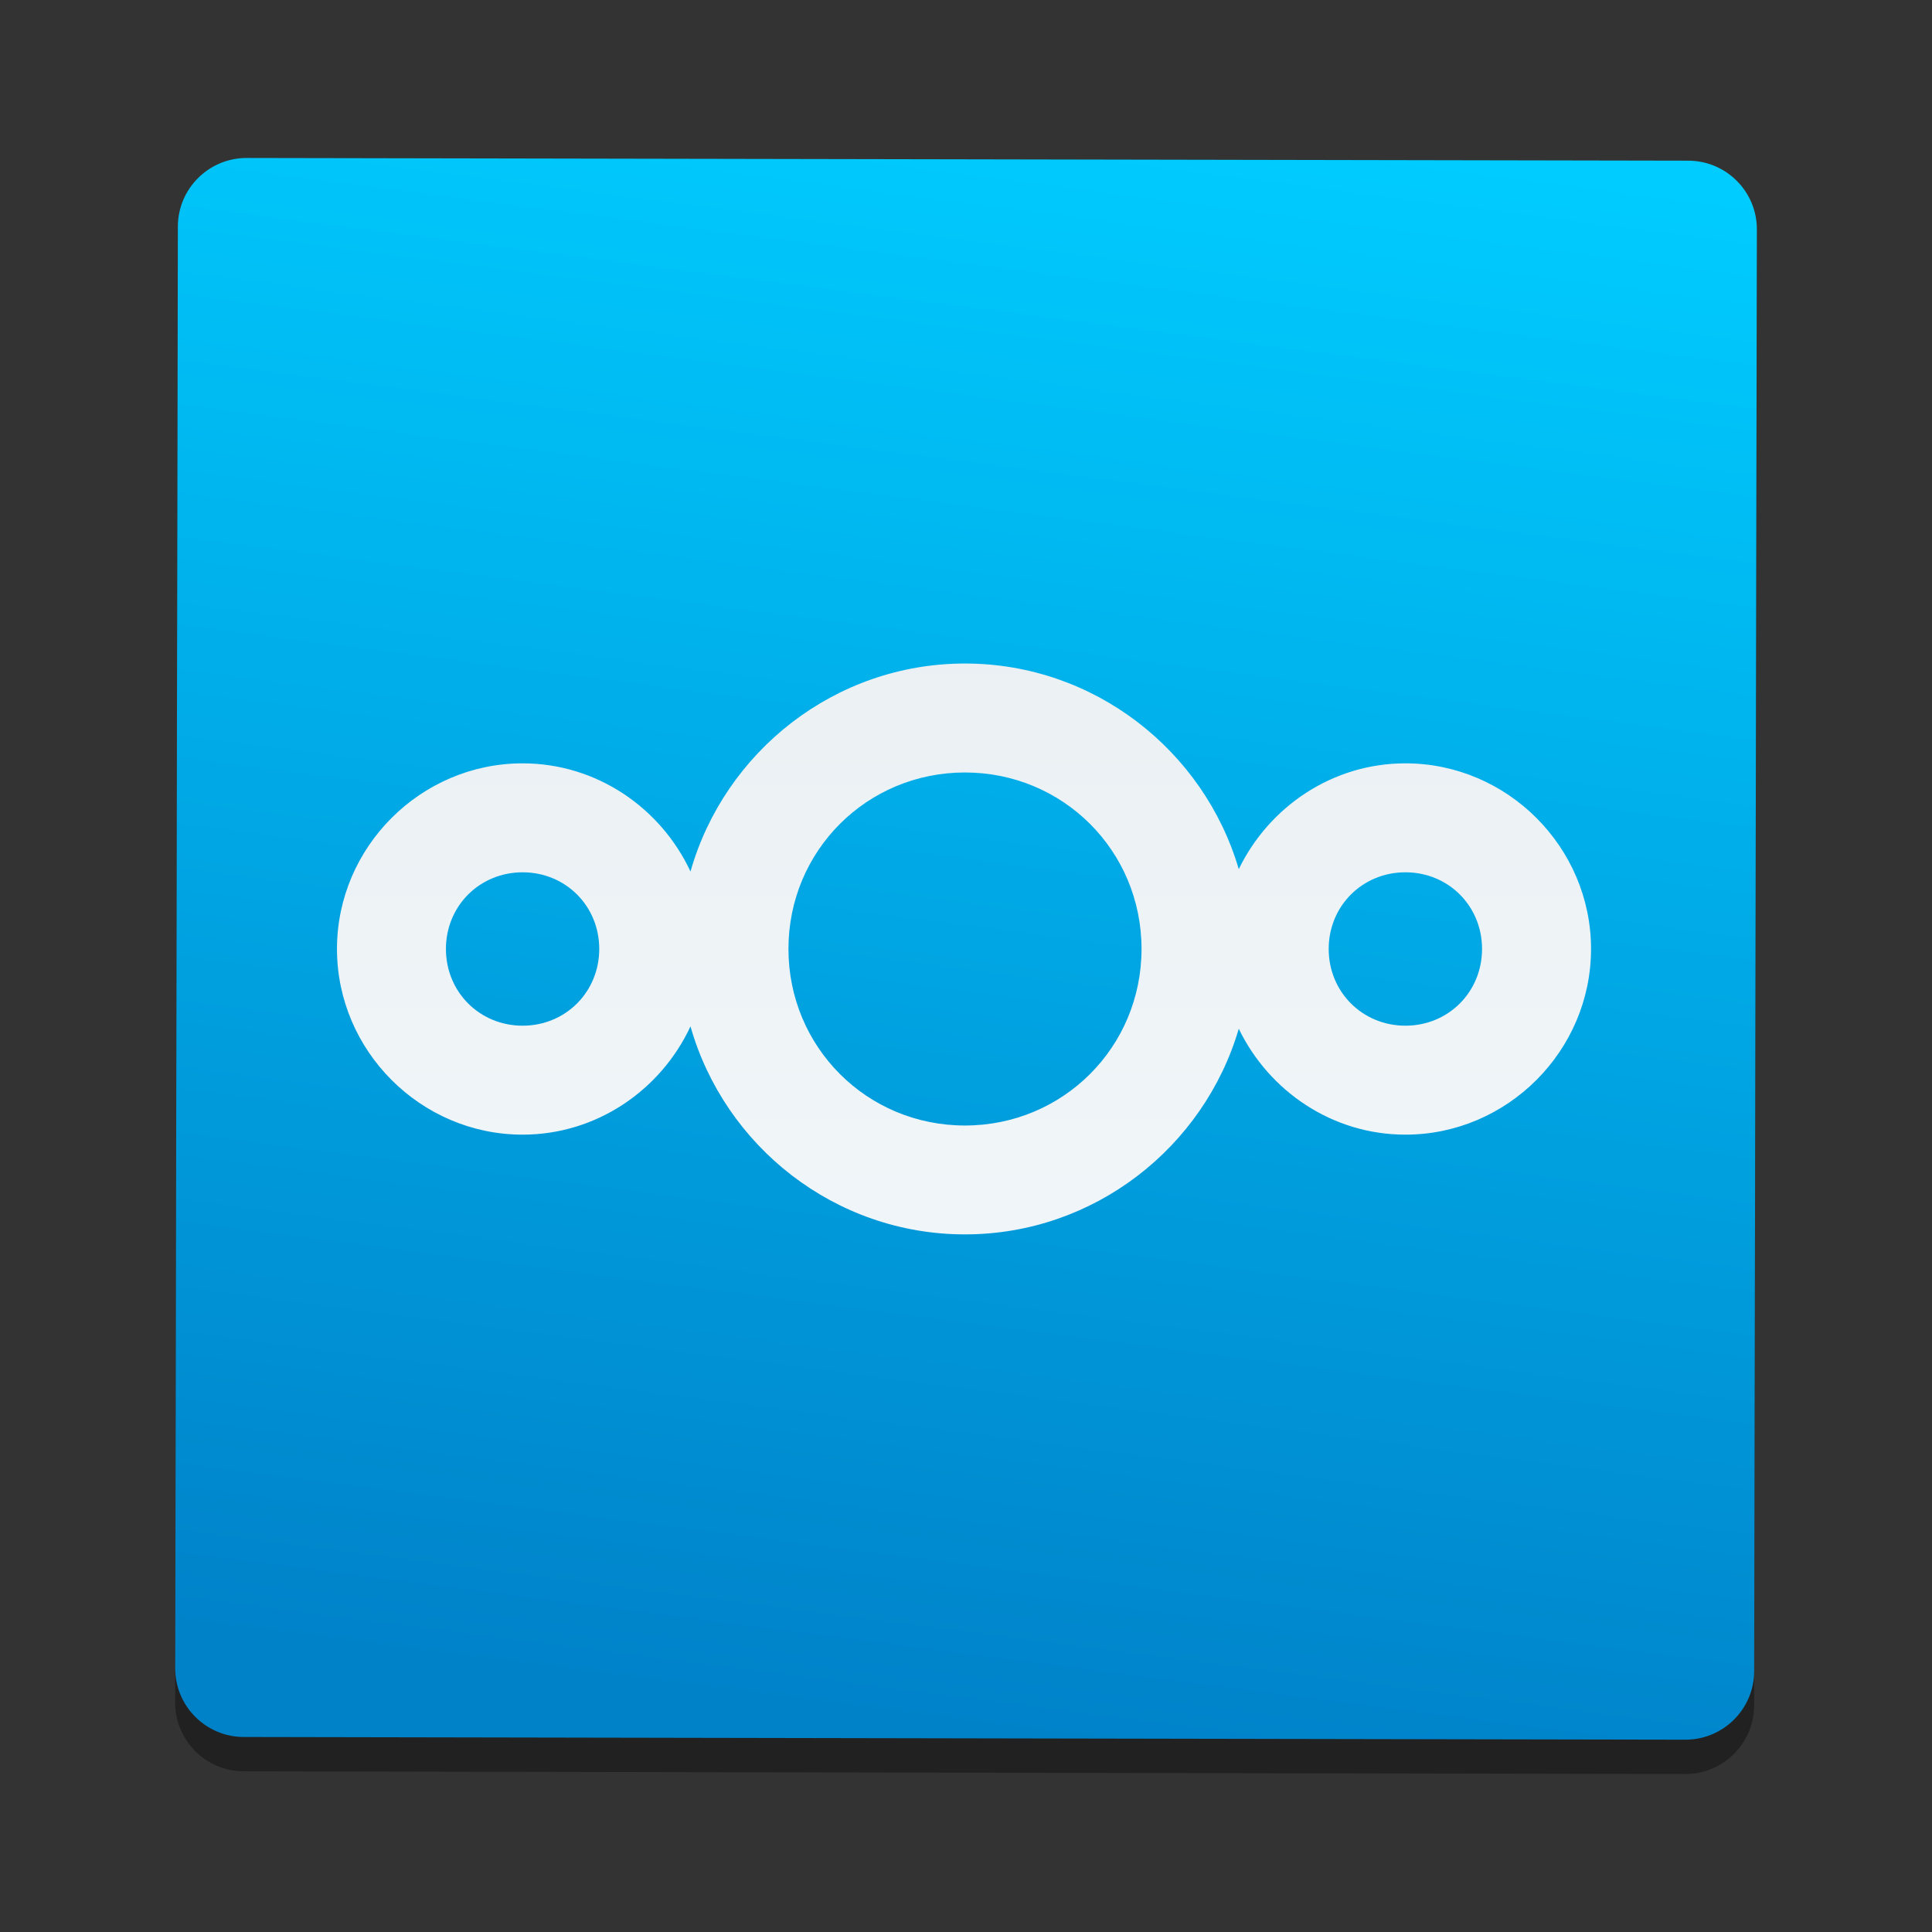 
<svg style="clip-rule:evenodd;fill-rule:evenodd;stroke-linejoin:round;stroke-miterlimit:1.414" version="1.1" viewBox="0 0 48 48" xmlns="http://www.w3.org/2000/svg">
 <rect x="0" y="0" width="48" height="48" fill="#333333" stroke="none"/>
 <path d="m43.647 6.554c2e-3 -0.942-0.761-1.707-1.702-1.709l-35.818-0.067c-0.942-1e-3 -1.707 0.761-1.709 1.703l-0.067 35.818c-2e-3 0.941 0.761 1.707 1.703 1.709l35.818 0.067c0.941 1e-3 1.707-0.762 1.709-1.703l0.066-35.818z" style="fill-opacity:.349"/>
 <path d="m43.649 5.701c2e-3 -0.941-0.761-1.707-1.703-1.709l-35.818-0.067c-0.941-1e-3 -1.707 0.762-1.709 1.703l-0.066 35.818c-2e-3 0.942 0.761 1.707 1.702 1.709l35.818 0.067c0.942 1e-3 1.707-0.761 1.709-1.703l0.067-35.818z" style="fill:url(#_Linear1)"/>
 <path d="m23.974 16.485c-3.234 0-5.974 2.195-6.819 5.168-0.735-1.578-2.328-2.688-4.171-2.688-2.531 0-4.612 2.081-4.612 4.611 0 2.531 2.081 4.614 4.612 4.614 1.843 0 3.436-1.111 4.171-2.69 0.845 2.973 3.585 5.168 6.819 5.168 3.213 0 5.939-2.166 6.803-5.109 0.748 1.546 2.32 2.631 4.14 2.631 2.531 0 4.612-2.083 4.612-4.614 0-2.53-2.081-4.611-4.612-4.611-1.82 0-3.392 1.084-4.14 2.629-0.864-2.943-3.59-5.109-6.803-5.109zm0 2.707c2.438 0 4.387 1.947 4.387 4.384 0 2.438-1.949 4.387-4.387 4.387s-4.385-1.949-4.385-4.387c0-2.437 1.947-4.384 4.385-4.384zm-10.99 2.48c1.068 0 1.904 0.836 1.904 1.904 0 1.069-0.836 1.907-1.904 1.907s-1.905-0.838-1.905-1.906c0-1.069 0.837-1.905 1.905-1.905zm21.933 0c1.068 0 1.904 0.836 1.904 1.904 0 1.069-0.836 1.907-1.904 1.907s-1.906-0.838-1.906-1.907c0-1.068 0.838-1.904 1.906-1.904z" style="fill-rule:nonzero;fill:url(#_Linear2)"/>
 <defs>
  <linearGradient id="_Linear1" x2="1" gradientTransform="matrix(4.706,-40.59,40.59,4.706,20.333,42.837)" gradientUnits="userSpaceOnUse">
   <stop style="stop-color:#0082c9" offset="0"/>
   <stop style="stop-color:#0cf" offset="1"/>
  </linearGradient>
  <linearGradient id="_Linear2" x2="1" gradientTransform="matrix(.018 -33.477 33.477 .018 23.265 45.977)" gradientUnits="userSpaceOnUse">
   <stop style="stop-color:#f6fbff" offset="0"/>
   <stop style="stop-color:#eaeff2" offset="1"/>
  </linearGradient>
 </defs>
</svg>
